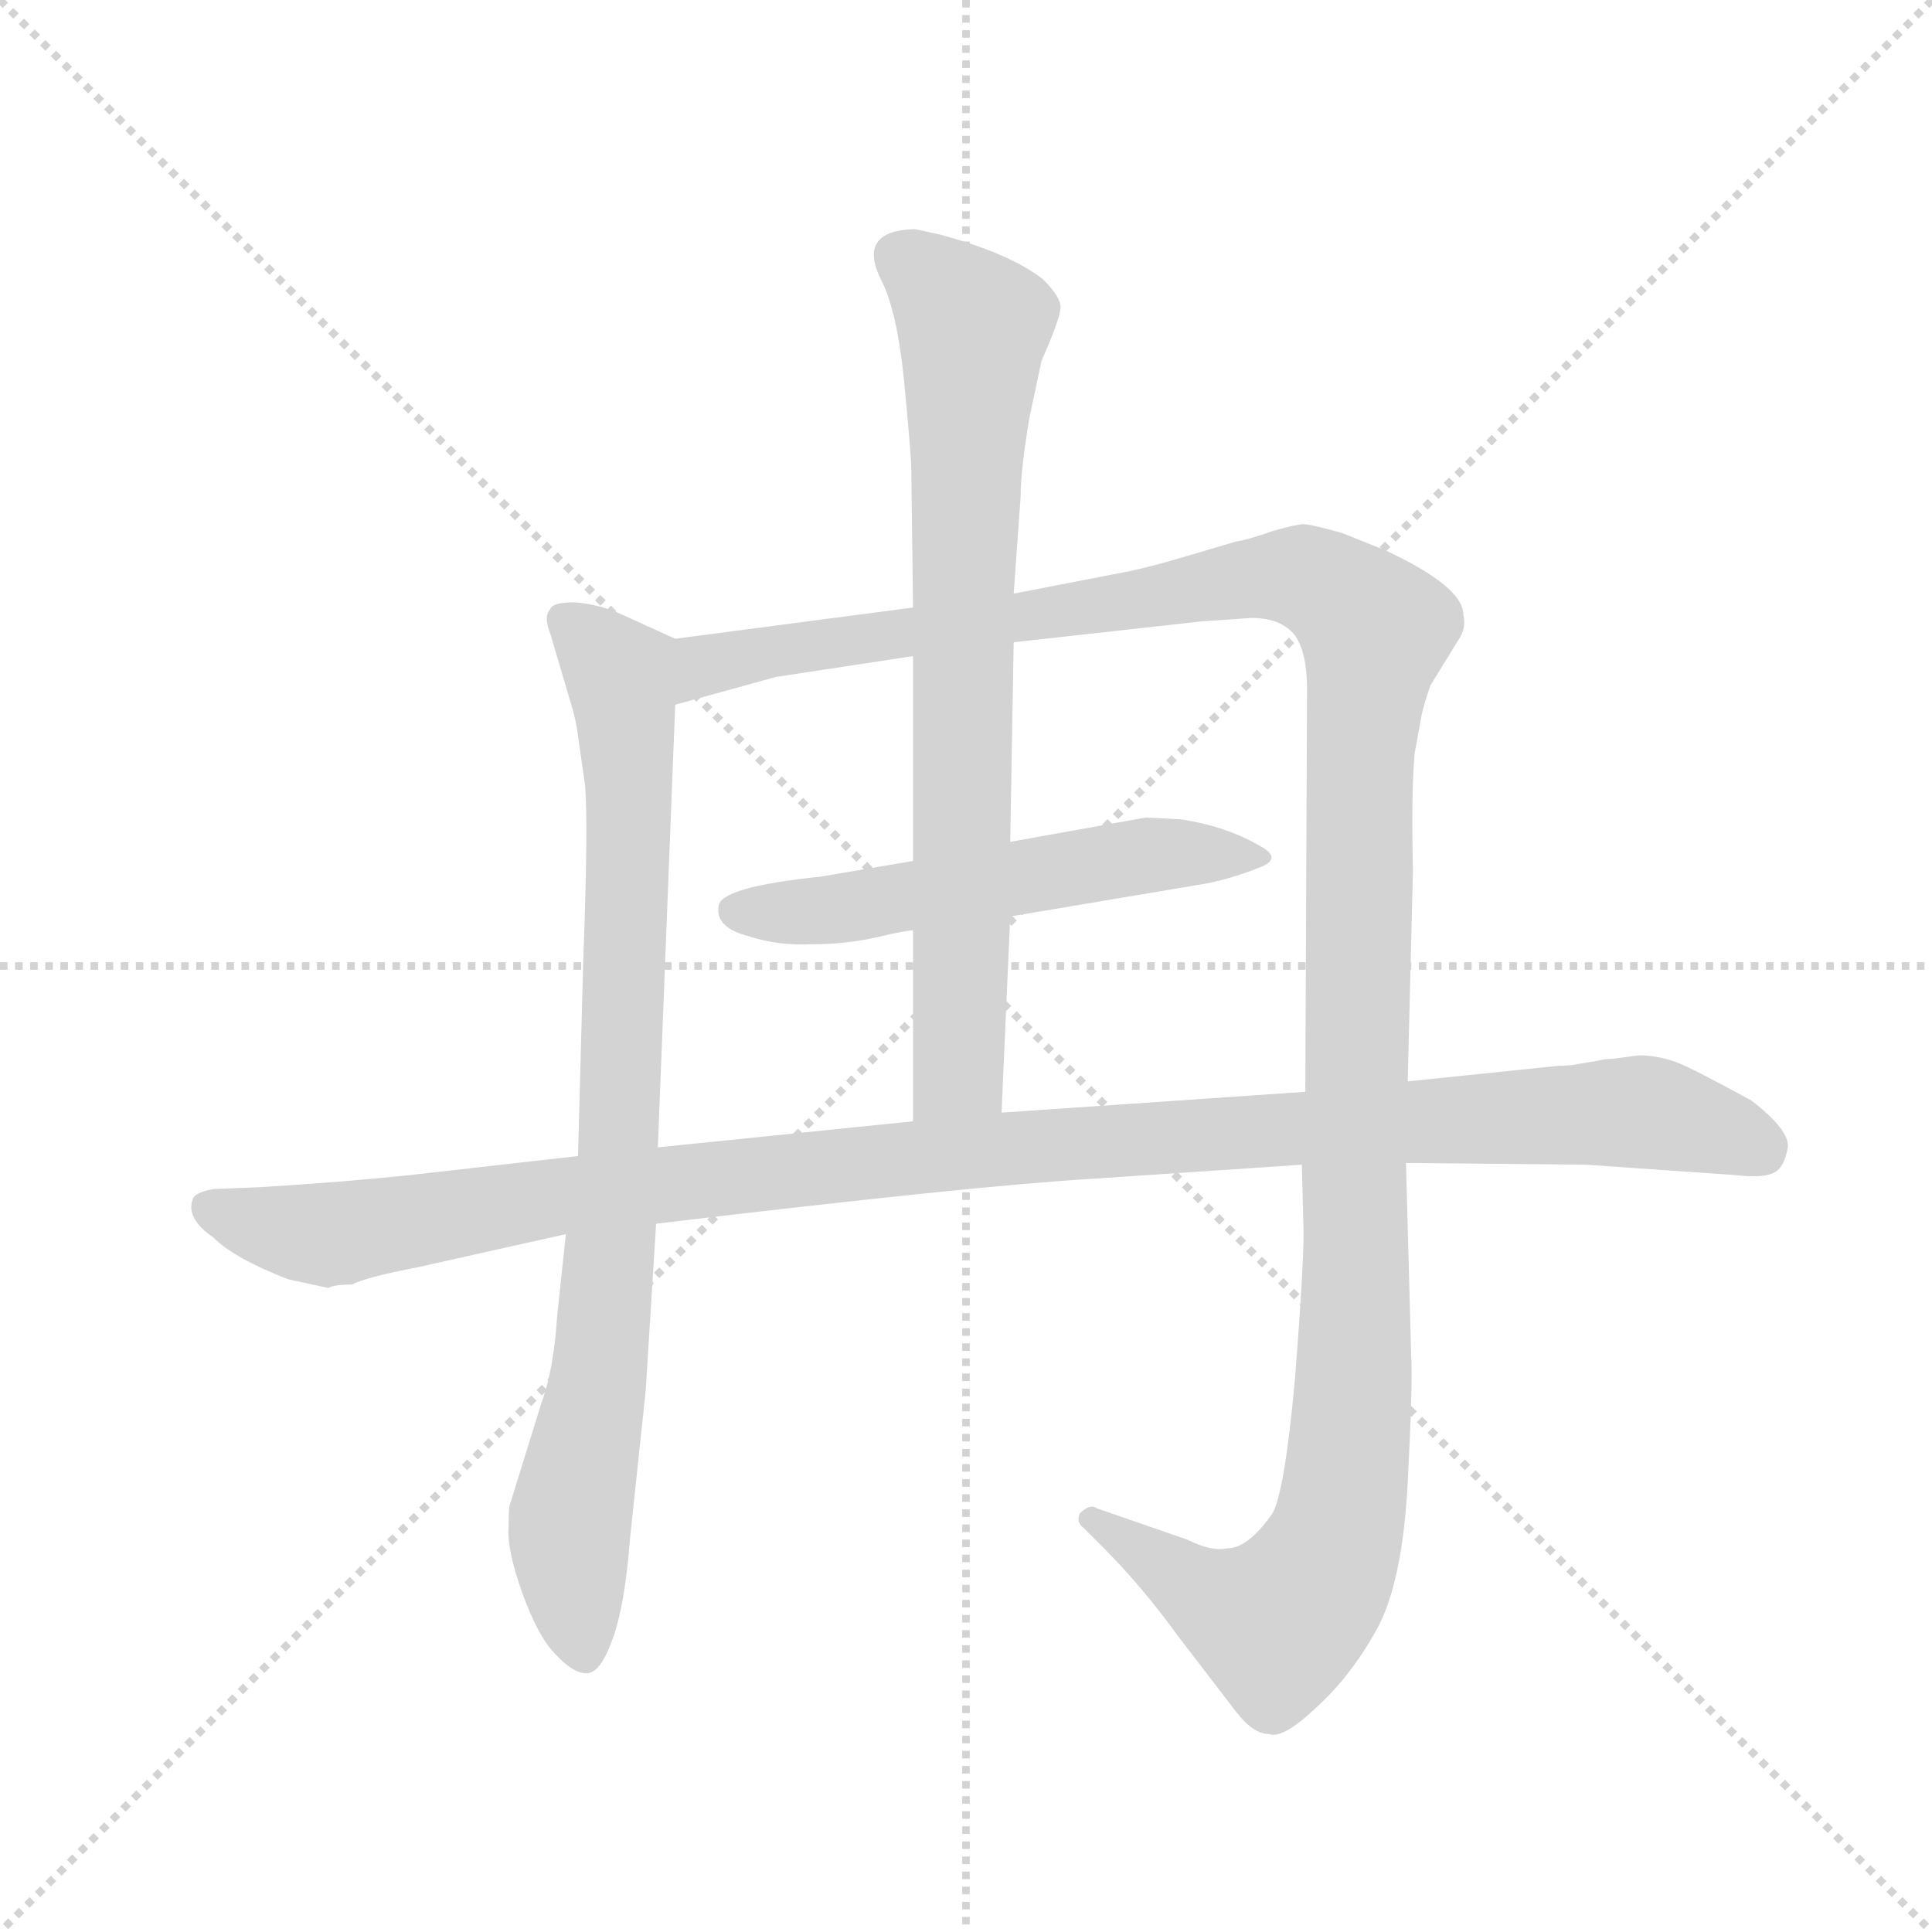<svg version="1.1" viewBox="0 0 1024 1024" xmlns="http://www.w3.org/2000/svg">
  <g stroke="lightgray" stroke-dasharray="1,1" stroke-width="1" transform="scale(4, 4)">
    <line x1="0" y1="0" x2="256" y2="256"></line>
    <line x1="256" y1="0" x2="0" y2="256"></line>
    <line x1="128" y1="0" x2="128" y2="256"></line>
    <line x1="0" y1="128" x2="256" y2="128"></line>
  </g>
  <g transform="scale(0.92, -0.92) translate(60, -850)">
    <style type="text/css">
      
        @keyframes keyframes0 {
          from {
            stroke: blue;
            stroke-dashoffset: 865;
            stroke-width: 128;
          }
          74% {
            animation-timing-function: step-end;
            stroke: blue;
            stroke-dashoffset: 0;
            stroke-width: 128;
          }
          to {
            stroke: black;
            stroke-width: 1024;
          }
        }
        #make-me-a-hanzi-animation-0 {
          animation: keyframes0 0.954s both;
          animation-delay: 0s;
          animation-timing-function: linear;
        }
      
        @keyframes keyframes1 {
          from {
            stroke: blue;
            stroke-dashoffset: 1382;
            stroke-width: 128;
          }
          82% {
            animation-timing-function: step-end;
            stroke: blue;
            stroke-dashoffset: 0;
            stroke-width: 128;
          }
          to {
            stroke: black;
            stroke-width: 1024;
          }
        }
        #make-me-a-hanzi-animation-1 {
          animation: keyframes1 1.375s both;
          animation-delay: 0.954s;
          animation-timing-function: linear;
        }
      
        @keyframes keyframes2 {
          from {
            stroke: blue;
            stroke-dashoffset: 554;
            stroke-width: 128;
          }
          64% {
            animation-timing-function: step-end;
            stroke: blue;
            stroke-dashoffset: 0;
            stroke-width: 128;
          }
          to {
            stroke: black;
            stroke-width: 1024;
          }
        }
        #make-me-a-hanzi-animation-2 {
          animation: keyframes2 0.701s both;
          animation-delay: 2.329s;
          animation-timing-function: linear;
        }
      
        @keyframes keyframes3 {
          from {
            stroke: blue;
            stroke-dashoffset: 769;
            stroke-width: 128;
          }
          71% {
            animation-timing-function: step-end;
            stroke: blue;
            stroke-dashoffset: 0;
            stroke-width: 128;
          }
          to {
            stroke: black;
            stroke-width: 1024;
          }
        }
        #make-me-a-hanzi-animation-3 {
          animation: keyframes3 0.876s both;
          animation-delay: 3.029s;
          animation-timing-function: linear;
        }
      
        @keyframes keyframes4 {
          from {
            stroke: blue;
            stroke-dashoffset: 1159;
            stroke-width: 128;
          }
          79% {
            animation-timing-function: step-end;
            stroke: blue;
            stroke-dashoffset: 0;
            stroke-width: 128;
          }
          to {
            stroke: black;
            stroke-width: 1024;
          }
        }
        #make-me-a-hanzi-animation-4 {
          animation: keyframes4 1.193s both;
          animation-delay: 3.905s;
          animation-timing-function: linear;
        }
      
    </style>
    
      <path d="M 319 189 L 329 444 C 330 474 330 481 329 482 L 296 497 Q 284 502 271 503 Q 258 503 257 499 Q 253 495 257 485 L 270 441 Q 272 434 273 426 L 277 398 Q 279 377 276 296 L 273 184 L 266 139 L 261 92 Q 259 61 252 42 L 234 -16 Q 233 -17 233 -30 Q 232 -43 241 -68 Q 250 -93 260 -103 Q 270 -114 278 -114 Q 286 -114 293 -94 Q 300 -75 303 -36 L 312 49 L 318 145 L 319 189 Z" fill="lightgray"></path>
    
      <path d="M 387 460 L 466 472 L 524 480 L 632 492 L 661 494 Q 678 494 686 484 Q 693 474 693 453 L 692 221 L 690 179 L 691 140 Q 691 119 686 55 Q 680 -10 673 -22 Q 659 -42 647 -42 Q 638 -44 624 -37 L 572 -19 Q 568 -16 562 -22 Q 560 -27 564 -30 L 576 -42 Q 598 -64 619 -93 L 652 -136 Q 662 -149 671 -149 Q 679 -152 698 -134 Q 718 -116 733 -89 Q 748 -62 751 -4 Q 754 53 753 69 L 750 180 L 751 227 L 754 348 Q 753 395 755 416 L 759 438 Q 760 443 764 455 L 780 481 Q 785 488 783 496 Q 783 512 738 533 L 713 543 Q 695 548 691 548 Q 687 548 673 544 Q 659 539 652 538 L 625 530 Q 605 524 591 521 L 524 508 L 466 500 L 329 482 C 299 478 300 436 329 444 L 387 460 Z" fill="lightgray"></path>
    
      <path d="M 466 354 L 413 345 Q 355 339 354 328 Q 352 316 370 311 Q 388 305 408 306 Q 427 306 445 310 Q 462 314 466 314 L 522 322 L 635 341 Q 650 344 665 350 Q 679 355 667 362 Q 647 374 620 378 L 600 379 L 522 365 L 466 354 Z" fill="lightgray"></path>
    
      <path d="M 466 472 L 466 354 L 466 314 L 466 204 C 466 174 516 179 517 209 L 522 322 L 522 365 L 524 480 L 524 508 L 528 564 Q 528 579 533 609 L 540 642 Q 551 667 551 673 Q 551 679 541 689 Q 522 704 481 715 L 467 718 Q 433 717 448 688 Q 457 670 461 629 Q 465 587 465 580 L 466 500 L 466 472 Z" fill="lightgray"></path>
    
      <path d="M 466 204 L 319 189 L 273 184 L 176 173 Q 138 169 89 166 L 63 165 Q 52 163 51 159 Q 47 148 63 137 Q 75 125 106 113 L 129 108 Q 133 110 143 110 Q 150 114 181 120 L 266 139 L 318 145 Q 502 167 571 171 L 690 179 L 750 180 L 854 179 L 940 173 Q 957 171 963 175 Q 968 178 970 189 Q 971 199 949 216 Q 916 234 906 238 Q 895 242 884 242 L 869 240 Q 865 240 861 239 L 849 237 Q 845 236 838 236 L 751 227 L 692 221 L 517 209 L 466 204 Z" fill="lightgray"></path>
    
    
      <clipPath id="make-me-a-hanzi-clip-0">
        <path d="M 319 189 L 329 444 C 330 474 330 481 329 482 L 296 497 Q 284 502 271 503 Q 258 503 257 499 Q 253 495 257 485 L 270 441 Q 272 434 273 426 L 277 398 Q 279 377 276 296 L 273 184 L 266 139 L 261 92 Q 259 61 252 42 L 234 -16 Q 233 -17 233 -30 Q 232 -43 241 -68 Q 250 -93 260 -103 Q 270 -114 278 -114 Q 286 -114 293 -94 Q 300 -75 303 -36 L 312 49 L 318 145 L 319 189 Z"></path>
      </clipPath>
      <path clip-path="url(#make-me-a-hanzi-clip-0)" d="M 267 492 L 297 457 L 302 405 L 294 153 L 287 71 L 268 -33 L 277 -103" fill="none" id="make-me-a-hanzi-animation-0" stroke-dasharray="737 1474" stroke-linecap="round"></path>
    
      <clipPath id="make-me-a-hanzi-clip-1">
        <path d="M 387 460 L 466 472 L 524 480 L 632 492 L 661 494 Q 678 494 686 484 Q 693 474 693 453 L 692 221 L 690 179 L 691 140 Q 691 119 686 55 Q 680 -10 673 -22 Q 659 -42 647 -42 Q 638 -44 624 -37 L 572 -19 Q 568 -16 562 -22 Q 560 -27 564 -30 L 576 -42 Q 598 -64 619 -93 L 652 -136 Q 662 -149 671 -149 Q 679 -152 698 -134 Q 718 -116 733 -89 Q 748 -62 751 -4 Q 754 53 753 69 L 750 180 L 751 227 L 754 348 Q 753 395 755 416 L 759 438 Q 760 443 764 455 L 780 481 Q 785 488 783 496 Q 783 512 738 533 L 713 543 Q 695 548 691 548 Q 687 548 673 544 Q 659 539 652 538 L 625 530 Q 605 524 591 521 L 524 508 L 466 500 L 329 482 C 299 478 300 436 329 444 L 387 460 Z"></path>
      </clipPath>
      <path clip-path="url(#make-me-a-hanzi-clip-1)" d="M 335 450 L 354 469 L 661 517 L 691 518 L 729 491 L 723 399 L 721 76 L 708 -40 L 676 -85 L 637 -71 L 568 -25" fill="none" id="make-me-a-hanzi-animation-1" stroke-dasharray="1254 2508" stroke-linecap="round"></path>
    
      <clipPath id="make-me-a-hanzi-clip-2">
        <path d="M 466 354 L 413 345 Q 355 339 354 328 Q 352 316 370 311 Q 388 305 408 306 Q 427 306 445 310 Q 462 314 466 314 L 522 322 L 635 341 Q 650 344 665 350 Q 679 355 667 362 Q 647 374 620 378 L 600 379 L 522 365 L 466 354 Z"></path>
      </clipPath>
      <path clip-path="url(#make-me-a-hanzi-clip-2)" d="M 363 325 L 414 325 L 604 358 L 658 357" fill="none" id="make-me-a-hanzi-animation-2" stroke-dasharray="426 852" stroke-linecap="round"></path>
    
      <clipPath id="make-me-a-hanzi-clip-3">
        <path d="M 466 472 L 466 354 L 466 314 L 466 204 C 466 174 516 179 517 209 L 522 322 L 522 365 L 524 480 L 524 508 L 528 564 Q 528 579 533 609 L 540 642 Q 551 667 551 673 Q 551 679 541 689 Q 522 704 481 715 L 467 718 Q 433 717 448 688 Q 457 670 461 629 Q 465 587 465 580 L 466 500 L 466 472 Z"></path>
      </clipPath>
      <path clip-path="url(#make-me-a-hanzi-clip-3)" d="M 461 700 L 501 662 L 492 233 L 472 212" fill="none" id="make-me-a-hanzi-animation-3" stroke-dasharray="641 1282" stroke-linecap="round"></path>
    
      <clipPath id="make-me-a-hanzi-clip-4">
        <path d="M 466 204 L 319 189 L 273 184 L 176 173 Q 138 169 89 166 L 63 165 Q 52 163 51 159 Q 47 148 63 137 Q 75 125 106 113 L 129 108 Q 133 110 143 110 Q 150 114 181 120 L 266 139 L 318 145 Q 502 167 571 171 L 690 179 L 750 180 L 854 179 L 940 173 Q 957 171 963 175 Q 968 178 970 189 Q 971 199 949 216 Q 916 234 906 238 Q 895 242 884 242 L 869 240 Q 865 240 861 239 L 849 237 Q 845 236 838 236 L 751 227 L 692 221 L 517 209 L 466 204 Z"></path>
      </clipPath>
      <path clip-path="url(#make-me-a-hanzi-clip-4)" d="M 61 154 L 109 140 L 136 139 L 269 162 L 500 187 L 860 209 L 904 206 L 955 188" fill="none" id="make-me-a-hanzi-animation-4" stroke-dasharray="1031 2062" stroke-linecap="round"></path>
    
  </g>
</svg>